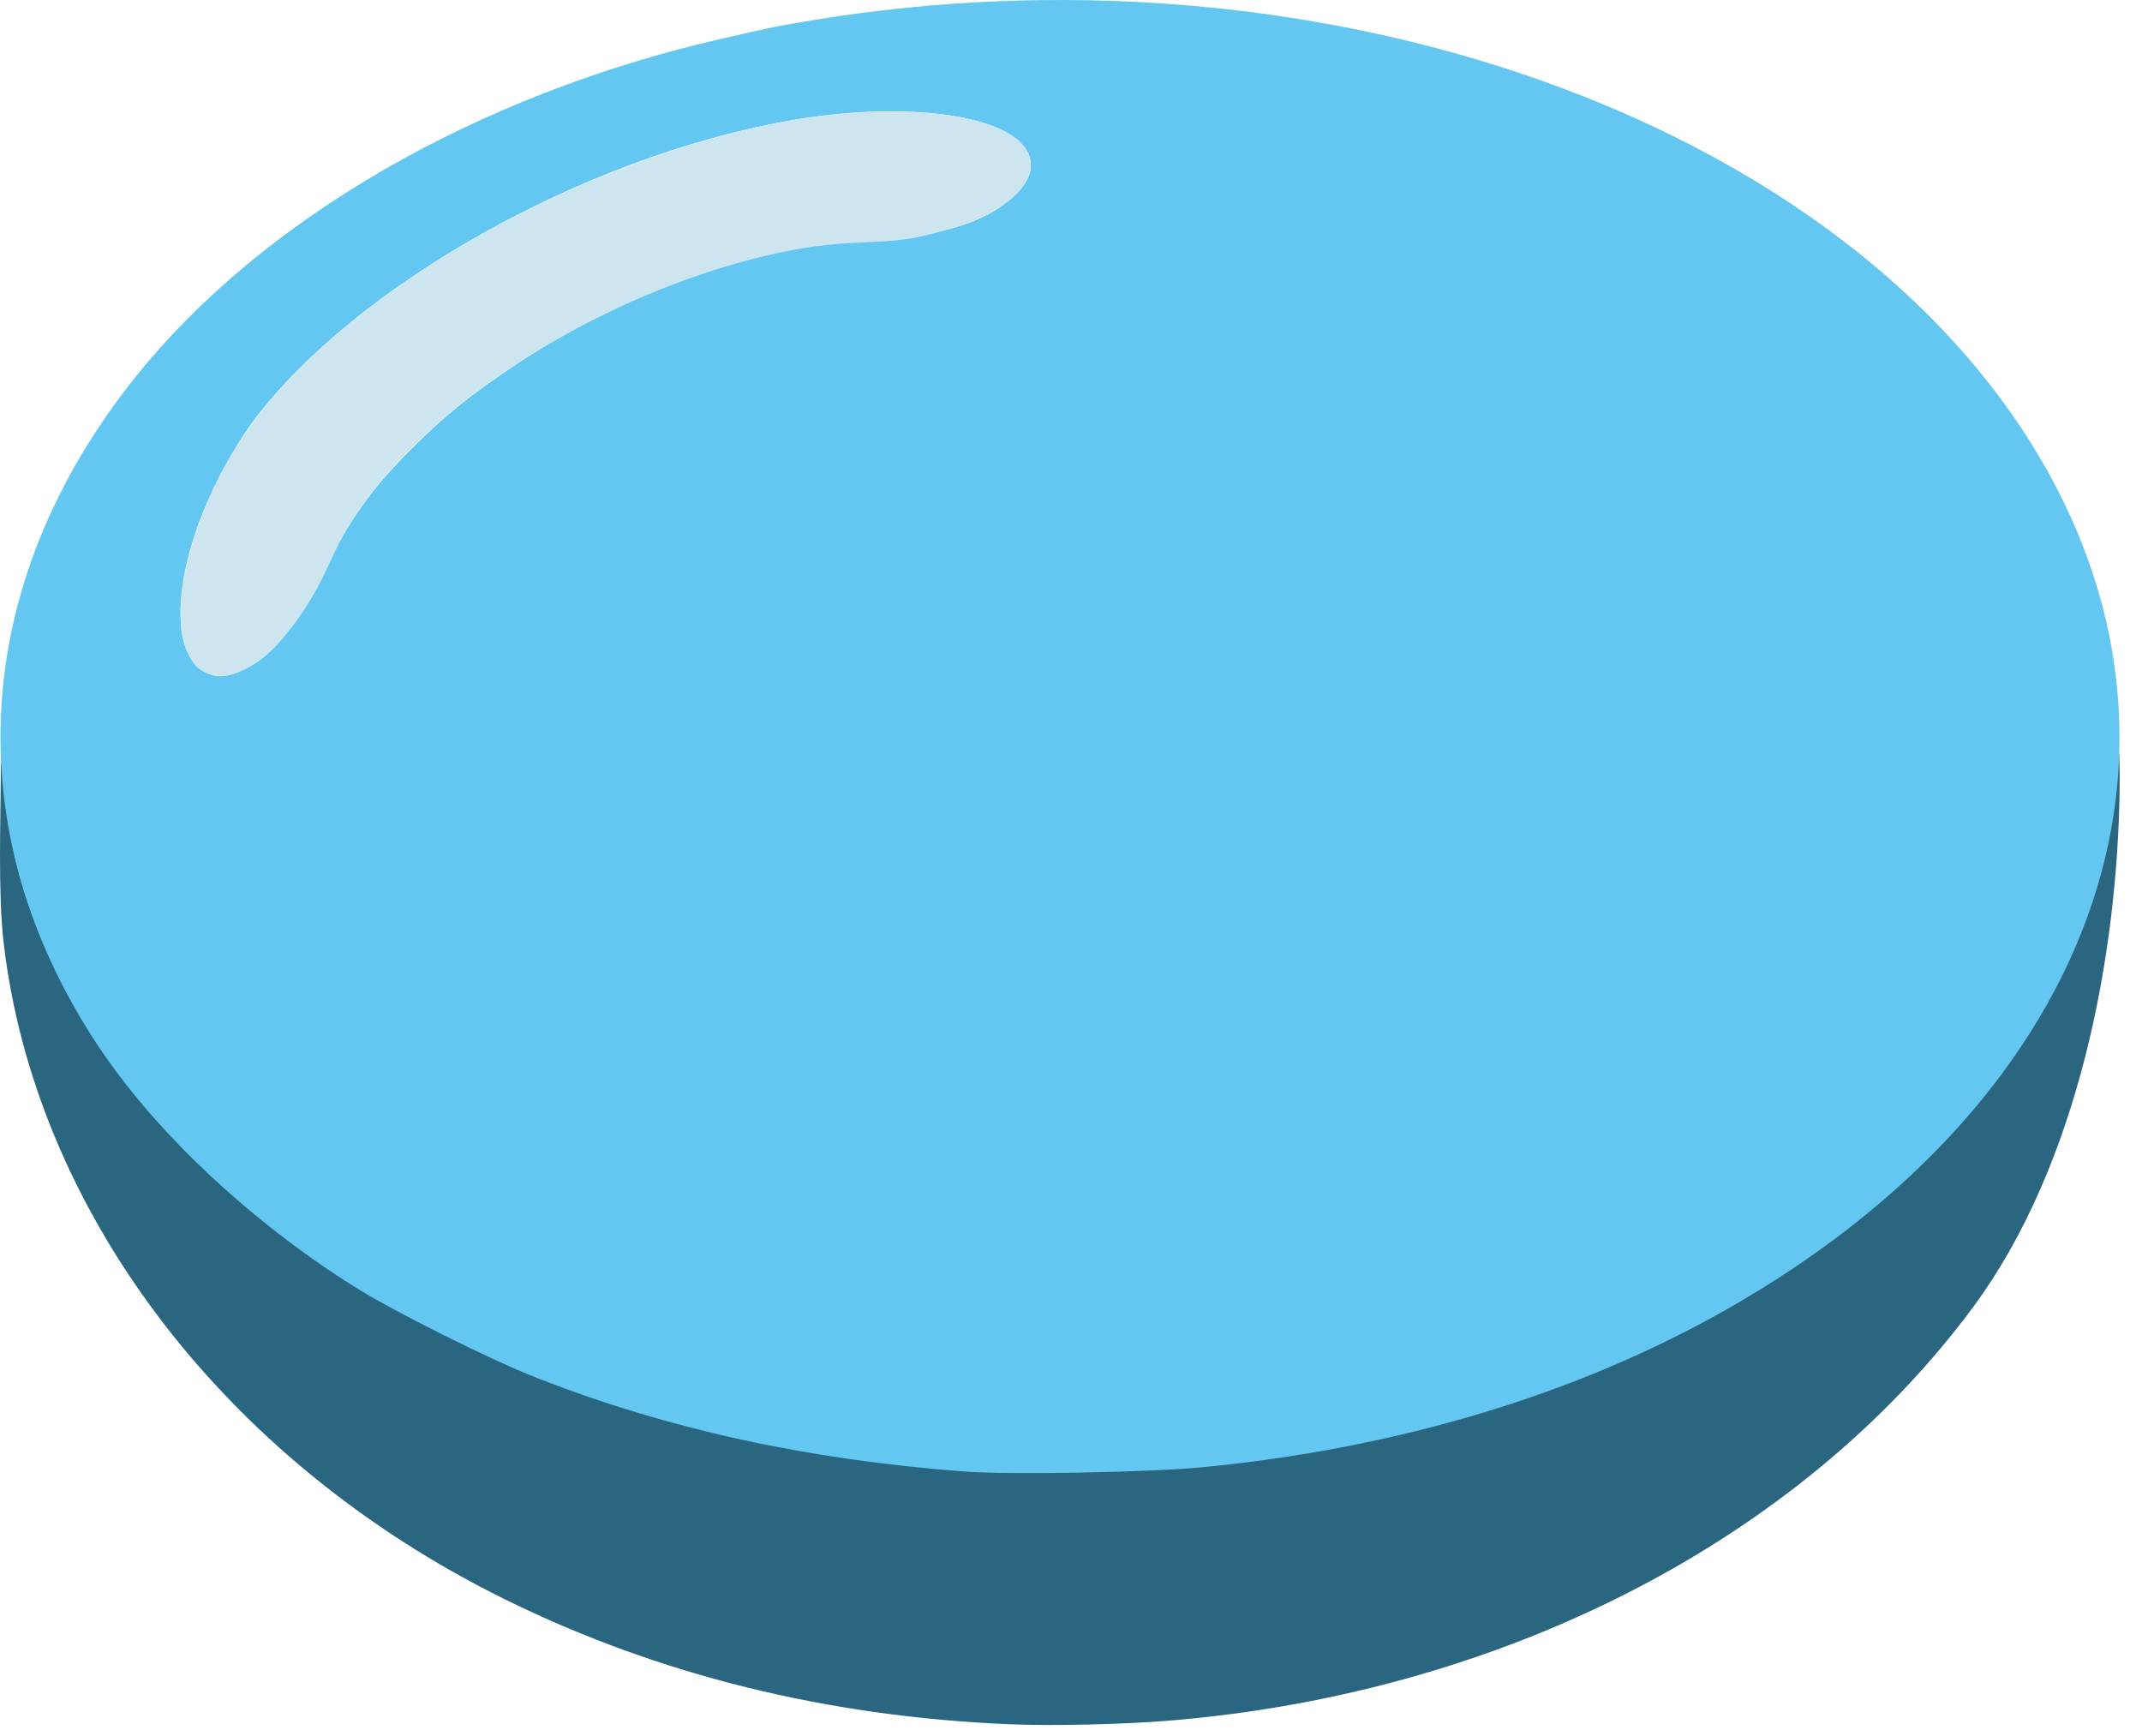 <svg width="95" height="77" viewBox="0 0 95 77" fill="none" xmlns="http://www.w3.org/2000/svg">
<path d="M44.798 76.468C36.693 76.131 29.21 74.282 22.424 70.942C9.8 64.727 1.529 53.567 0.159 41.79C-0.092 39.637 0.028 36.292 0.034 34.36L0.036 33.642L0.239 35.506C1.826 50.083 18.717 62.367 39.355 64.71C42.036 65.014 44.096 65.126 47.006 65.126C49.258 65.126 50.53 65.079 52.501 64.921C61.243 64.222 69.692 61.752 76.556 57.889C86.056 52.543 92.189 43.023 93.722 34.648C93.796 34.249 93.974 33.549 93.977 33.471C93.99 33.156 94.018 34.081 94.008 34.962C93.92 42.358 92.188 51.669 87.478 58.011C79.823 68.317 66.63 75.091 51.843 76.308C49.825 76.474 46.664 76.546 44.798 76.468Z" fill="#2A6680"/>
<path d="M42.801 65.261C35.796 64.733 29.622 63.382 23.794 61.101C21.712 60.286 17.433 58.145 15.689 57.046C11.044 54.118 6.857 50.174 4.322 46.338C-1.963 36.825 -1.33 25.864 6.034 16.687C11.634 9.707 21.133 4.221 31.922 1.736C34.244 1.201 34.504 1.149 36.173 0.876C57.976 -2.686 80.271 4.863 89.644 18.979C98.69 32.604 93.338 48.572 76.533 58.094C69.893 61.856 61.977 64.233 53.305 65.071C50.946 65.299 44.784 65.41 42.801 65.261ZM10.806 29.702C12.112 29.094 13.163 27.766 14.576 24.939C15.535 23.02 16.527 21.641 18.065 20.089C19.659 18.48 20.773 17.572 22.85 16.188C25.535 14.399 28.601 12.912 31.611 11.939C34.023 11.159 35.675 10.854 38.424 10.681C41.724 10.473 43.671 9.89 44.925 8.734C45.568 8.142 45.796 7.648 45.69 7.081C45.329 5.158 40.405 4.376 34.894 5.369C25.808 7.005 15.725 12.679 11.223 18.691C10.341 19.869 9.262 21.917 8.742 23.404C7.668 26.468 7.776 29.005 9.012 29.758C9.541 30.081 10.025 30.066 10.806 29.702Z" fill="#64C7F1"/>
<path d="M9.261 29.88C9.106 29.824 8.905 29.721 8.814 29.652C8.58 29.472 8.311 28.997 8.157 28.495C8.04 28.115 8.025 27.971 8.024 27.225C8.022 25.998 8.266 24.797 8.859 23.121C10.306 19.025 13.504 15.431 18.823 11.924C23.842 8.614 30.453 6.01 35.833 5.224C38.153 4.885 40.684 4.864 42.432 5.17C44.52 5.536 45.703 6.303 45.712 7.297C45.723 8.415 44.296 9.541 42.078 10.163C40.947 10.481 40.408 10.668 38.466 10.741C36.726 10.806 35.521 10.97 33.857 11.367C29.357 12.441 24.321 14.829 20.427 17.912C19.45 18.684 18.099 19.96 17.301 20.863C16.077 22.246 15.305 23.427 14.619 24.964C13.937 26.491 13.224 27.512 12.489 28.367C11.853 29.106 10.96 29.727 10.276 29.905C9.871 30.01 9.605 30.004 9.261 29.88Z" fill="#CDE5EF"/>
</svg>
